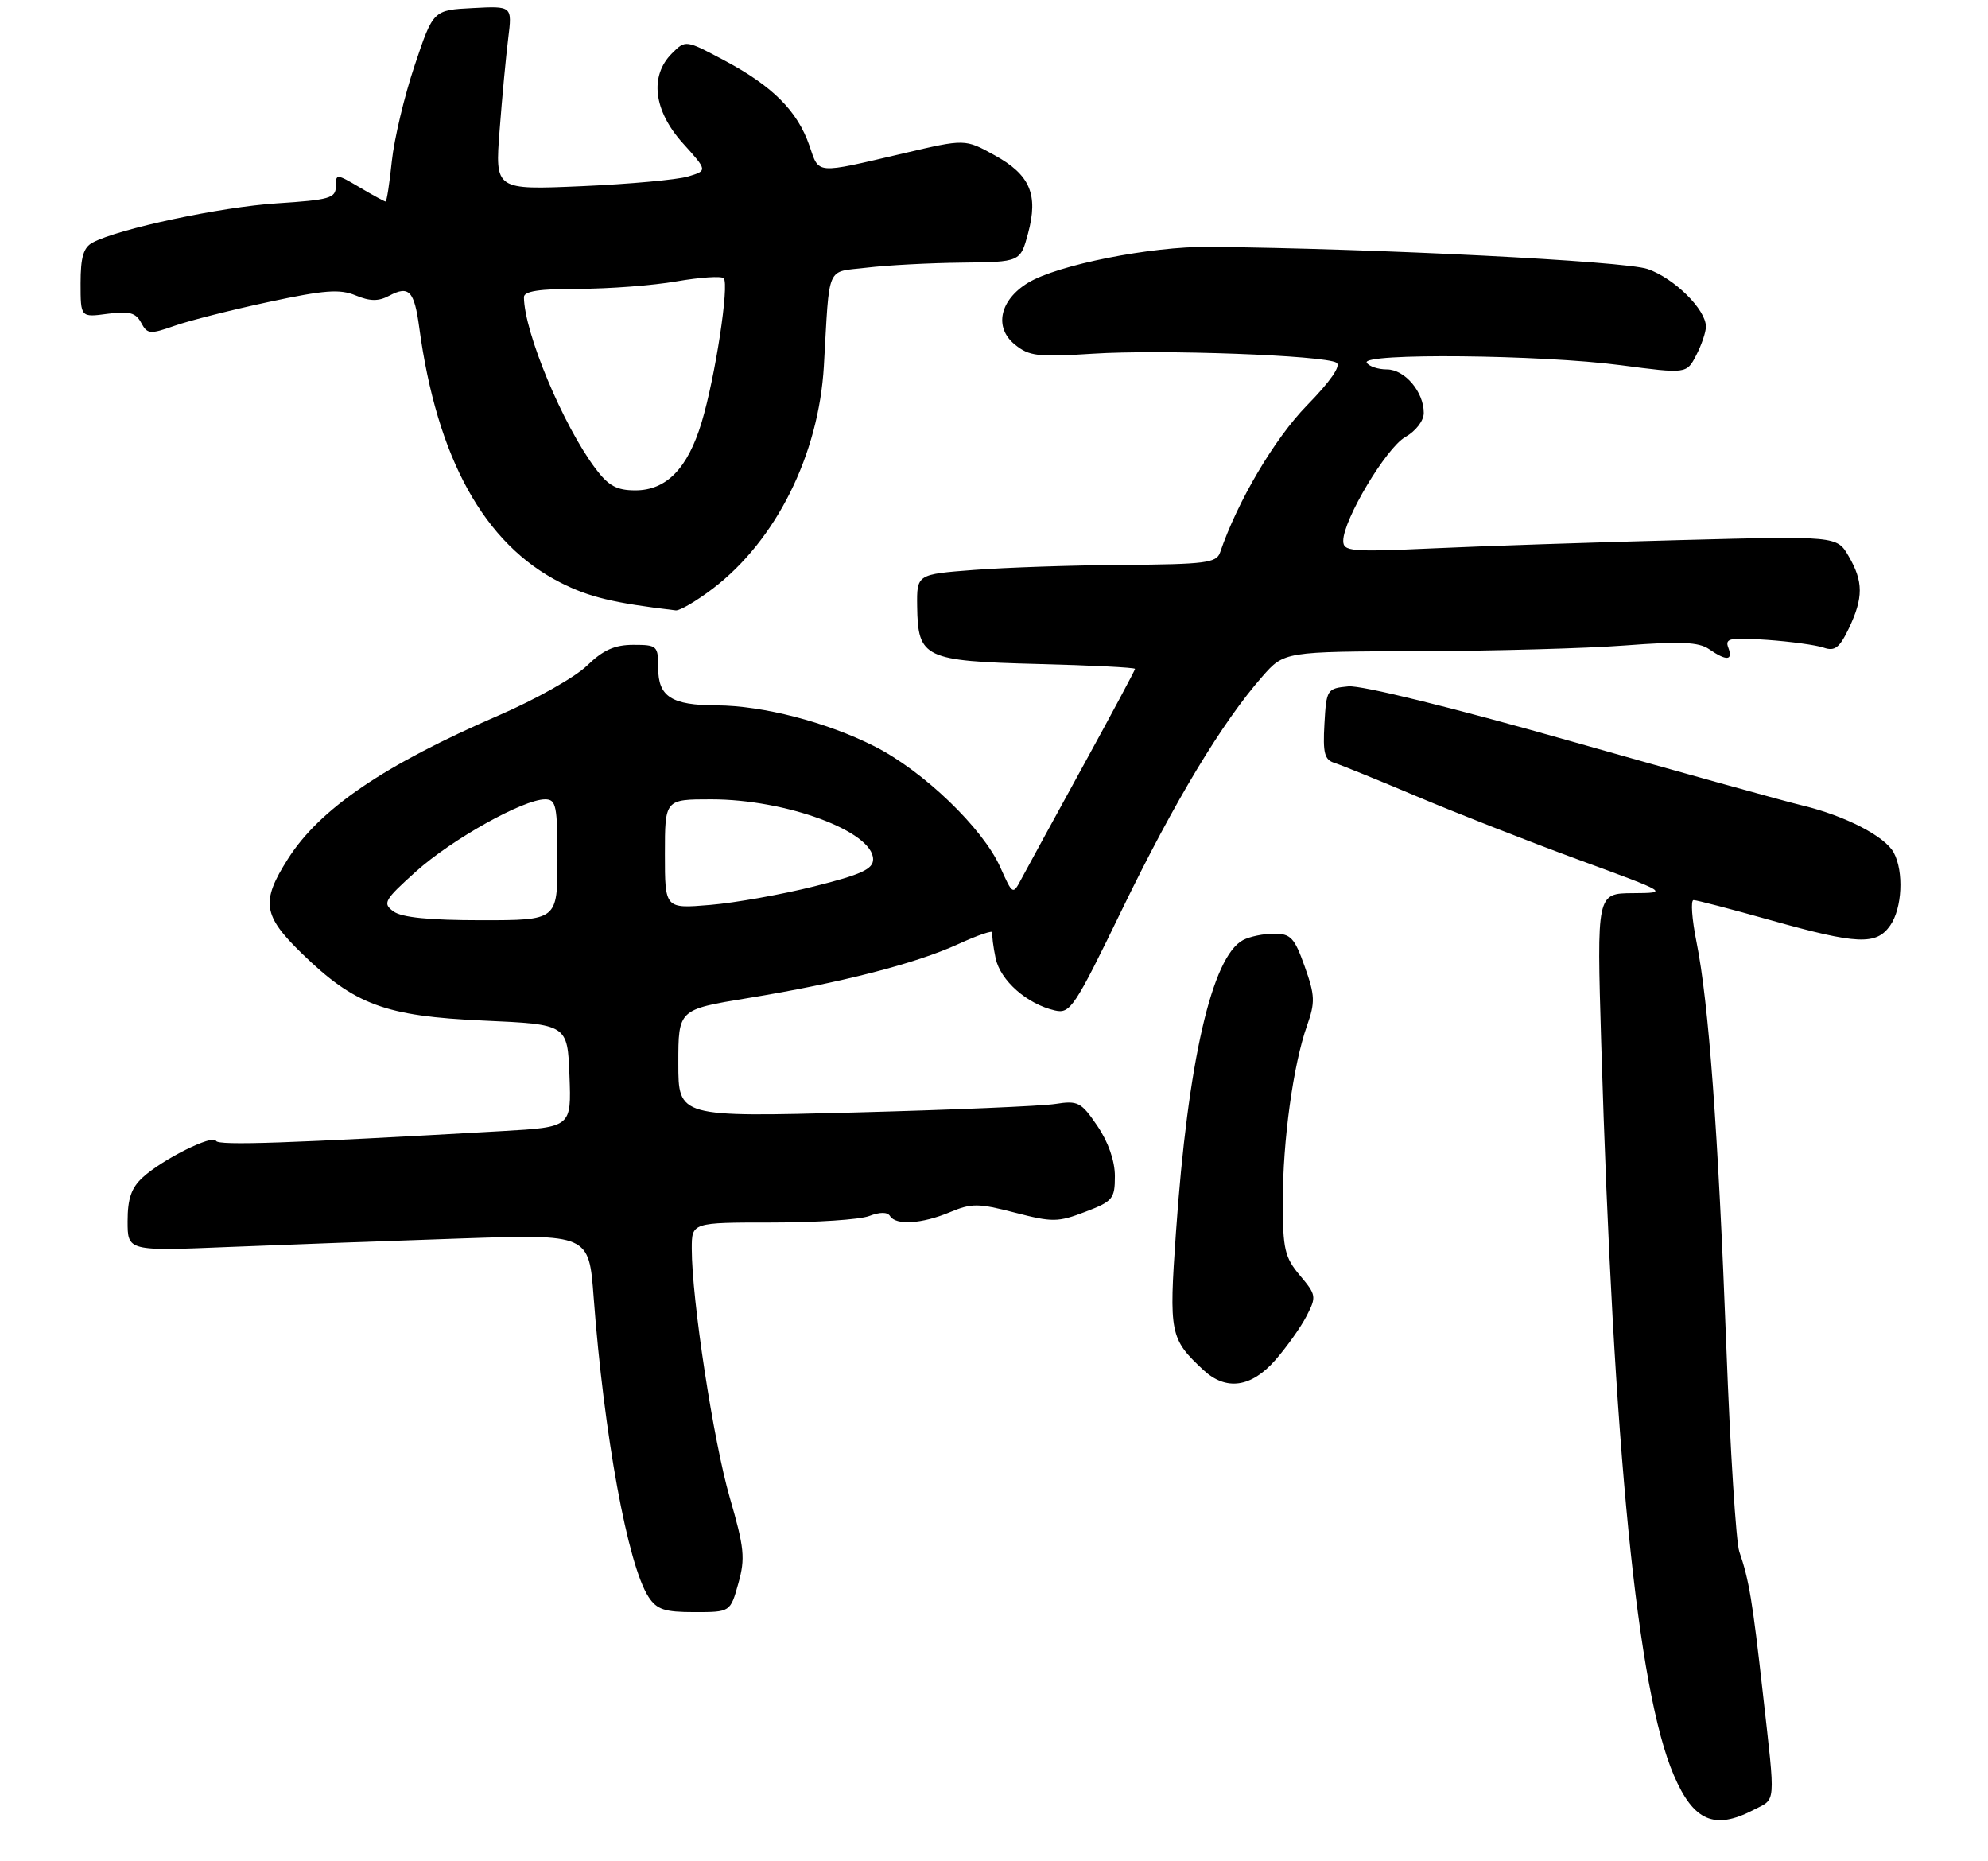 <?xml version="1.0" encoding="UTF-8" standalone="no"?>
<!DOCTYPE svg PUBLIC "-//W3C//DTD SVG 1.1//EN" "http://www.w3.org/Graphics/SVG/1.1/DTD/svg11.dtd" >
<svg xmlns="http://www.w3.org/2000/svg" xmlns:xlink="http://www.w3.org/1999/xlink" version="1.1" viewBox="0 0 296 277">
 <g >
 <path fill="currentColor"
d=" M 261.05 269.47 C 264.49 267.69 264.38 269.06 262.49 252.19 C 260.94 238.33 260.42 235.18 258.97 231.00 C 258.49 229.62 257.62 215.90 257.04 200.50 C 255.82 168.38 254.41 149.21 252.60 140.25 C 251.91 136.81 251.71 134.00 252.16 134.00 C 252.61 134.00 257.79 135.35 263.66 137.00 C 276.56 140.62 279.37 140.74 281.44 137.78 C 283.22 135.23 283.49 129.78 281.97 126.94 C 280.67 124.51 274.74 121.45 268.38 119.92 C 265.70 119.28 250.12 114.95 233.77 110.31 C 216.17 105.31 202.71 102.00 200.77 102.18 C 197.58 102.49 197.49 102.62 197.20 107.76 C 196.95 112.12 197.21 113.12 198.70 113.58 C 199.69 113.89 205.22 116.14 211.00 118.58 C 216.78 121.02 227.57 125.25 235.00 127.98 C 248.50 132.93 248.50 132.93 243.12 132.97 C 237.75 133.00 237.75 133.00 238.41 155.25 C 240.24 215.98 243.77 251.59 249.22 264.28 C 252.15 271.11 255.25 272.47 261.05 269.47 Z  M 109.93 235.74 C 110.99 231.98 110.83 230.45 108.66 222.96 C 106.22 214.54 103.00 193.46 103.00 185.91 C 103.00 182.00 103.00 182.00 114.93 182.00 C 121.50 182.00 128.01 181.57 129.40 181.04 C 131.02 180.42 132.14 180.42 132.52 181.04 C 133.40 182.45 137.25 182.21 141.40 180.48 C 144.67 179.11 145.66 179.12 151.11 180.53 C 156.70 181.98 157.52 181.97 161.59 180.41 C 165.69 178.85 166.00 178.47 166.00 175.10 C 166.00 172.83 165.02 170.02 163.39 167.62 C 160.98 164.08 160.50 163.82 157.14 164.35 C 155.14 164.67 141.69 165.24 127.25 165.62 C 101.00 166.31 101.00 166.31 101.00 158.30 C 101.00 150.29 101.00 150.29 111.30 148.60 C 125.15 146.33 136.30 143.47 142.68 140.55 C 145.58 139.22 147.87 138.44 147.77 138.82 C 147.66 139.19 147.88 140.92 148.24 142.65 C 148.95 145.98 152.90 149.47 157.06 150.43 C 159.35 150.96 159.97 150.04 167.14 135.25 C 174.89 119.29 181.99 107.50 187.94 100.73 C 191.21 97.00 191.21 97.00 211.35 96.94 C 222.43 96.91 236.22 96.53 242.00 96.09 C 250.24 95.46 252.92 95.58 254.47 96.64 C 257.08 98.44 258.07 98.36 257.33 96.41 C 256.80 95.03 257.57 94.88 263.11 95.26 C 266.62 95.51 270.42 96.03 271.54 96.42 C 273.19 96.99 273.89 96.45 275.29 93.53 C 277.45 88.98 277.45 86.58 275.25 82.80 C 273.50 79.79 273.50 79.79 250.00 80.41 C 237.07 80.75 220.54 81.30 213.25 81.64 C 201.12 82.19 200.00 82.09 200.00 80.51 C 200.00 77.39 206.40 66.67 209.23 65.07 C 210.81 64.17 211.99 62.64 211.99 61.47 C 212.00 58.35 209.16 55.00 206.50 55.00 C 205.19 55.00 203.84 54.55 203.50 54.00 C 202.60 52.54 229.42 52.80 241.31 54.37 C 251.12 55.66 251.12 55.66 252.56 52.88 C 253.35 51.35 254.00 49.44 254.00 48.63 C 254.00 46.08 249.30 41.43 245.32 40.05 C 241.90 38.87 205.06 37.00 180.00 36.75 C 171.37 36.67 157.47 39.43 153.07 42.10 C 148.85 44.67 147.97 48.75 151.10 51.29 C 153.23 53.03 154.52 53.19 162.70 52.66 C 172.84 52.00 197.22 52.90 199.00 54.00 C 199.71 54.44 198.09 56.78 194.59 60.36 C 189.77 65.30 184.27 74.60 181.66 82.25 C 181.13 83.80 179.46 84.01 167.28 84.10 C 159.70 84.15 149.68 84.49 145.00 84.85 C 136.50 85.50 136.50 85.50 136.56 90.28 C 136.67 97.96 137.61 98.41 154.52 98.85 C 162.49 99.05 169.00 99.38 169.00 99.58 C 169.00 99.77 165.47 106.36 161.16 114.22 C 156.85 122.07 152.76 129.57 152.06 130.88 C 150.80 133.24 150.79 133.24 148.93 129.10 C 146.33 123.28 137.46 114.76 130.17 111.09 C 123.04 107.49 113.56 105.04 106.68 105.01 C 100.00 104.99 98.00 103.72 98.00 99.46 C 98.00 96.14 97.86 96.00 94.30 96.00 C 91.51 96.00 89.80 96.77 87.40 99.10 C 85.64 100.81 79.76 104.12 74.35 106.46 C 57.18 113.89 47.60 120.40 42.85 127.90 C 38.83 134.23 39.14 136.29 44.91 141.91 C 52.81 149.60 57.34 151.28 72.00 151.94 C 84.50 152.50 84.50 152.50 84.79 160.15 C 85.08 167.80 85.08 167.80 74.79 168.39 C 42.96 170.21 32.47 170.57 32.17 169.85 C 31.76 168.82 24.21 172.57 21.25 175.29 C 19.56 176.83 19.00 178.46 19.00 181.81 C 19.00 186.27 19.00 186.27 34.25 185.64 C 42.64 185.30 58.09 184.73 68.60 184.38 C 87.69 183.74 87.69 183.74 88.39 193.12 C 89.93 213.67 93.47 233.01 96.57 237.75 C 97.80 239.62 98.95 240.00 103.39 240.00 C 108.74 240.00 108.74 240.00 109.93 235.74 Z  M 189.88 202.49 C 191.57 200.55 193.67 197.61 194.53 195.94 C 196.03 193.04 195.99 192.78 193.55 189.88 C 191.28 187.18 191.00 185.96 191.00 178.86 C 191.00 169.78 192.55 158.53 194.60 152.71 C 195.84 149.21 195.80 148.20 194.26 143.88 C 192.74 139.60 192.18 139.00 189.70 139.00 C 188.14 139.00 186.06 139.43 185.07 139.96 C 180.44 142.44 176.86 158.05 175.09 183.50 C 174.04 198.54 174.19 199.31 179.18 203.96 C 182.55 207.09 186.28 206.58 189.88 202.49 Z  M 106.17 87.60 C 115.56 80.43 121.90 67.70 122.67 54.50 C 123.56 39.08 122.91 40.59 129.06 39.85 C 132.05 39.49 138.42 39.15 143.21 39.10 C 151.92 39.00 151.92 39.00 153.07 34.75 C 154.63 28.94 153.38 26.02 148.07 23.10 C 143.69 20.68 143.69 20.68 134.60 22.81 C 121.19 25.94 122.02 26.01 120.50 21.64 C 118.72 16.52 115.04 12.83 107.93 9.04 C 102.08 5.92 102.08 5.92 100.04 7.96 C 96.68 11.32 97.32 16.50 101.68 21.33 C 105.35 25.40 105.35 25.40 102.43 26.28 C 100.82 26.76 93.70 27.41 86.60 27.72 C 73.70 28.28 73.70 28.28 74.39 19.39 C 74.76 14.50 75.34 8.34 75.67 5.70 C 76.27 0.89 76.27 0.89 70.39 1.20 C 64.50 1.50 64.50 1.50 61.74 9.74 C 60.21 14.28 58.69 20.69 58.34 23.99 C 58.00 27.30 57.58 30.00 57.41 30.00 C 57.25 30.00 55.51 29.06 53.56 27.90 C 50.08 25.85 50.00 25.85 50.00 27.75 C 50.00 29.50 49.07 29.76 41.23 30.27 C 32.87 30.81 17.63 34.06 13.80 36.11 C 12.43 36.84 12.00 38.28 12.00 42.17 C 12.00 47.26 12.00 47.26 16.01 46.72 C 19.25 46.29 20.22 46.55 21.02 48.05 C 21.94 49.76 22.33 49.79 26.00 48.50 C 28.18 47.73 34.50 46.13 40.03 44.95 C 48.30 43.18 50.59 43.00 52.95 43.98 C 55.10 44.87 56.35 44.88 57.93 44.04 C 60.89 42.46 61.68 43.28 62.42 48.74 C 65.06 68.26 72.09 80.96 83.44 86.73 C 87.69 88.89 91.33 89.77 100.61 90.87 C 101.21 90.94 103.72 89.47 106.17 87.60 Z  M 58.59 135.69 C 56.93 134.48 57.19 134.01 61.94 129.74 C 67.26 124.96 77.92 119.00 81.16 119.00 C 82.81 119.00 83.00 119.93 83.00 128.00 C 83.00 137.00 83.00 137.00 71.69 137.00 C 63.93 137.00 59.82 136.59 58.59 135.69 Z  M 99.00 127.15 C 99.00 119.00 99.00 119.00 105.89 119.00 C 117.07 119.00 130.00 123.79 130.00 127.93 C 130.00 129.39 128.24 130.20 121.25 131.95 C 116.44 133.16 109.46 134.41 105.75 134.72 C 99.00 135.29 99.00 135.29 99.00 127.15 Z  M 88.66 69.75 C 83.83 63.32 78.06 49.50 78.01 44.25 C 78.00 43.35 80.29 43.00 86.17 43.00 C 90.66 43.00 97.21 42.50 100.72 41.89 C 104.24 41.28 107.40 41.07 107.75 41.42 C 108.62 42.29 106.49 56.18 104.47 62.87 C 102.40 69.74 99.22 73.00 94.60 73.00 C 91.82 73.00 90.60 72.33 88.66 69.75 Z "/>
</g>
</svg>